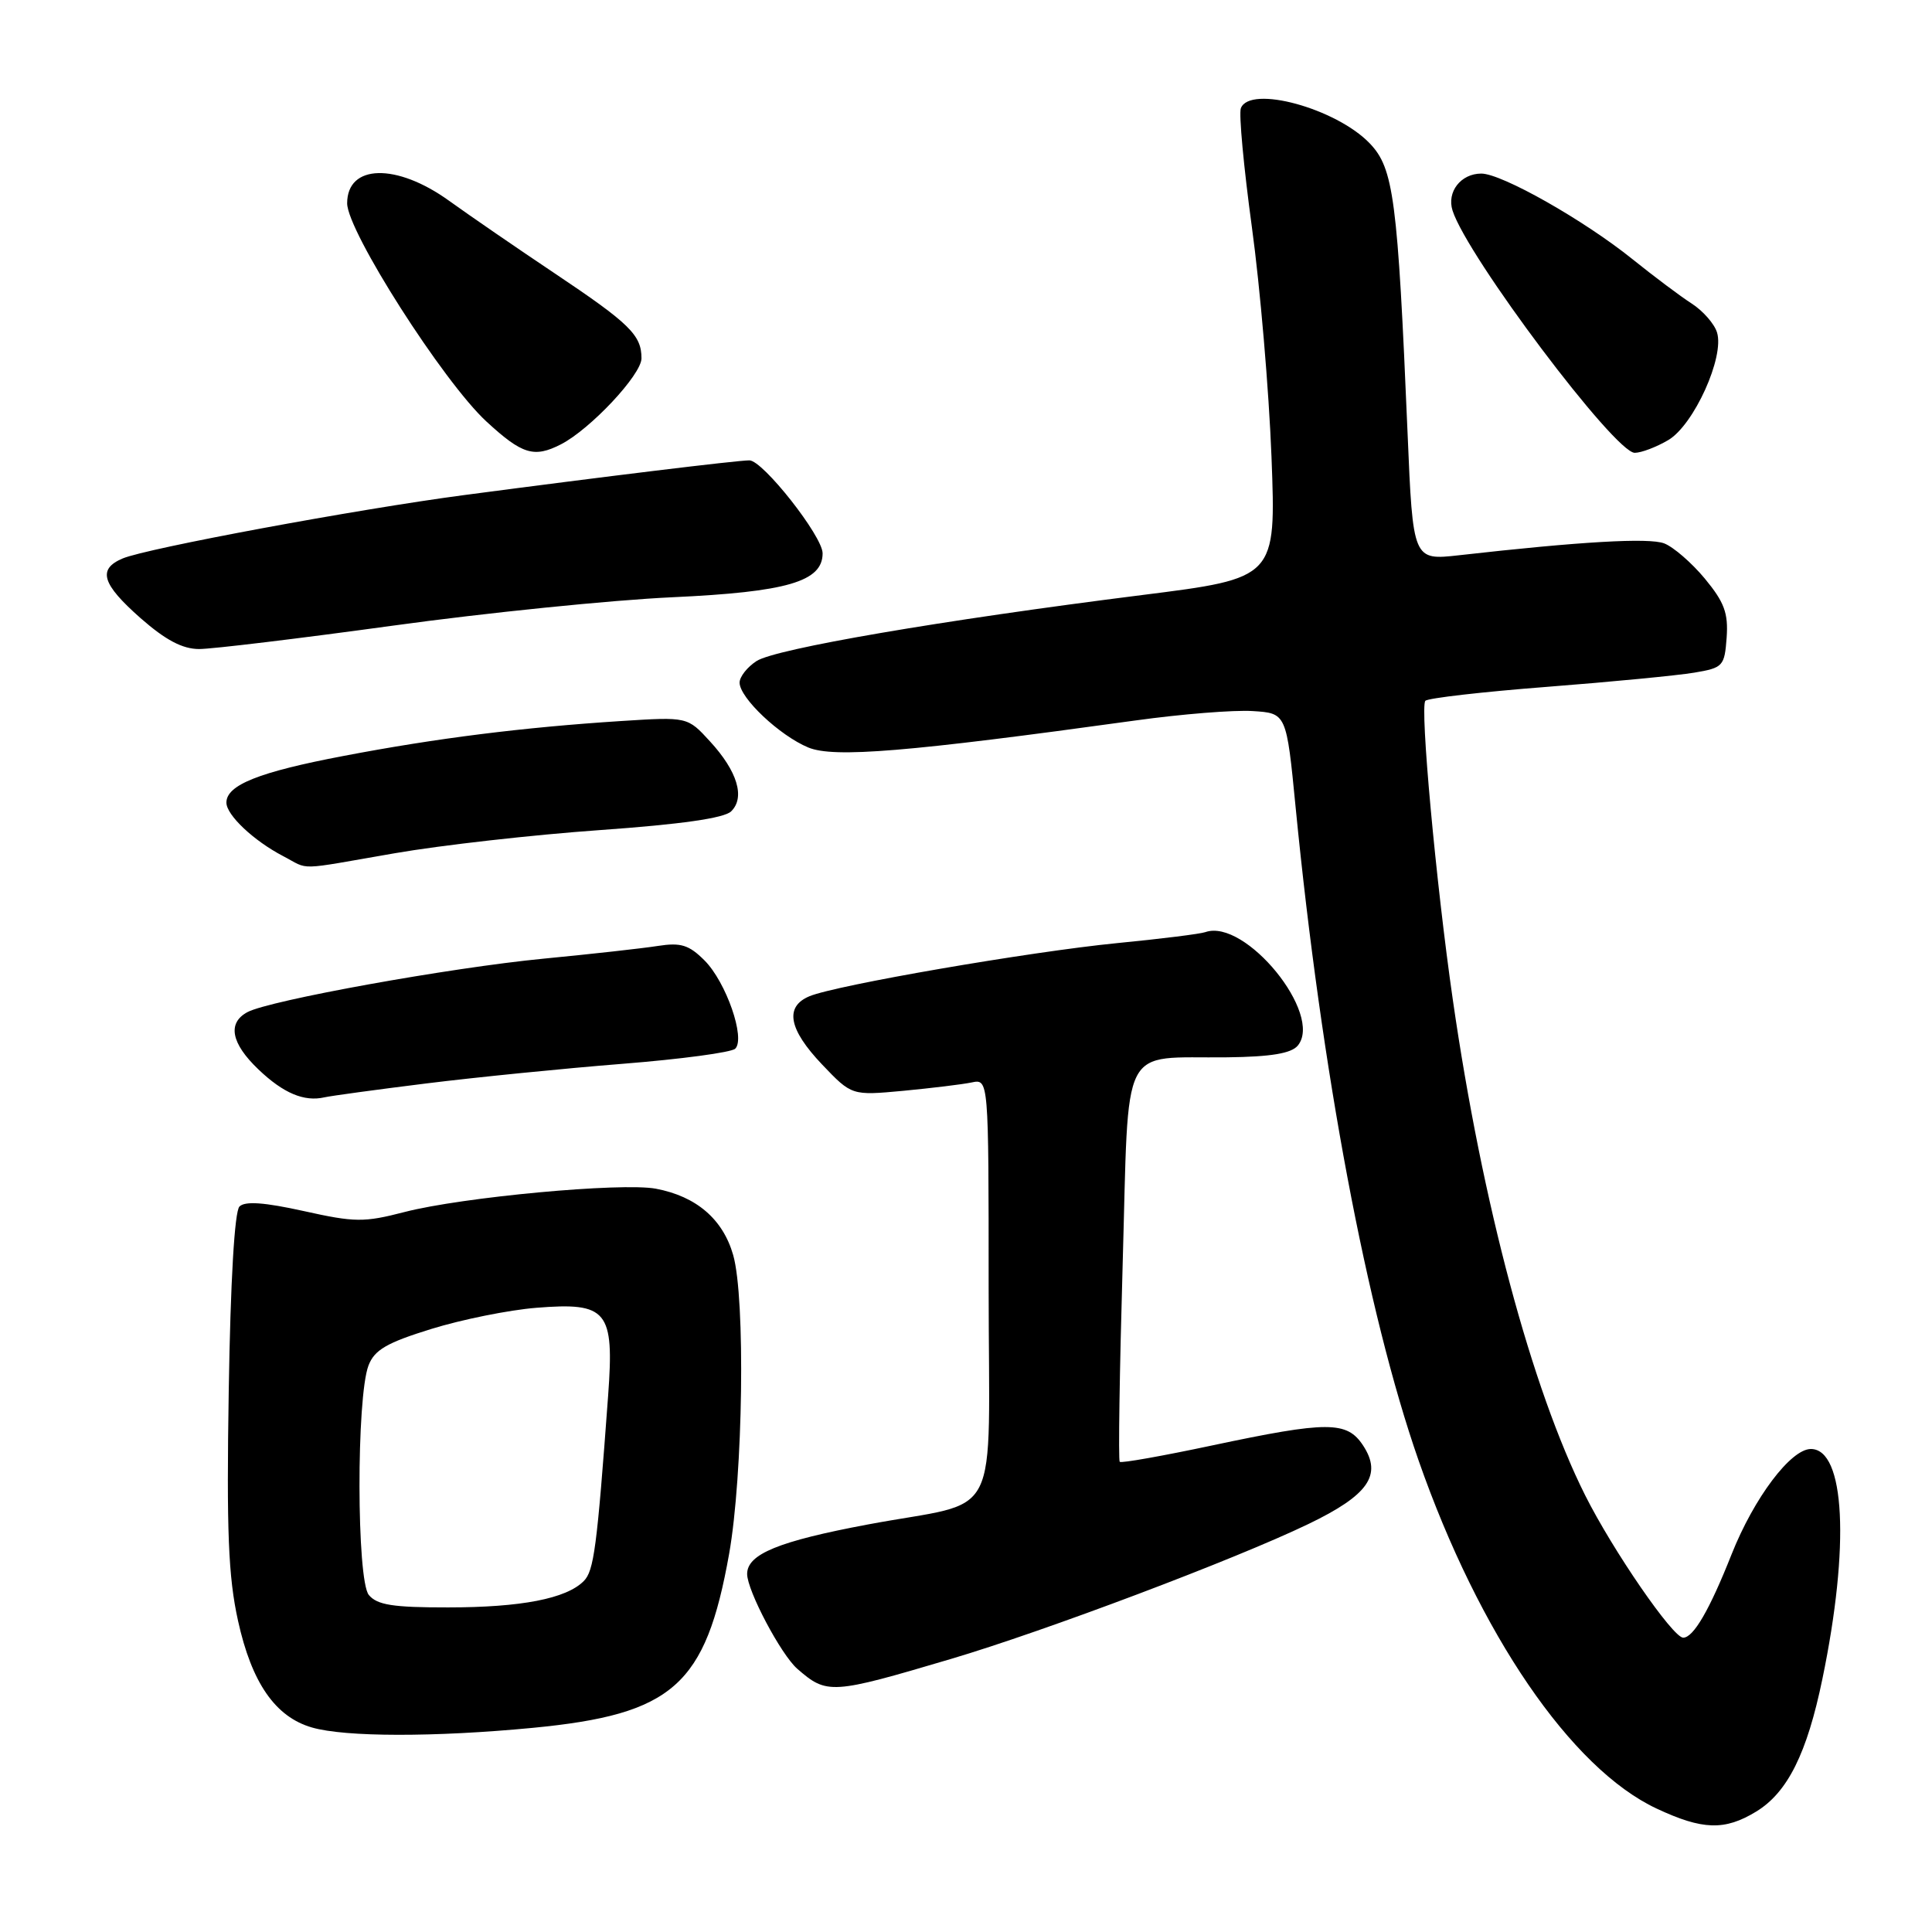 <?xml version="1.0" encoding="UTF-8" standalone="no"?>
<!DOCTYPE svg PUBLIC "-//W3C//DTD SVG 1.1//EN" "http://www.w3.org/Graphics/SVG/1.1/DTD/svg11.dtd" >
<svg xmlns="http://www.w3.org/2000/svg" xmlns:xlink="http://www.w3.org/1999/xlink" version="1.1" viewBox="0 0 256 256">
 <g >
 <path fill="currentColor"
d=" M 232.71 240.04 C 236.86 237.51 239.44 232.34 241.48 222.45 C 245.13 204.84 244.48 192.00 239.95 192.00 C 237.29 192.00 232.42 198.47 229.45 205.94 C 226.52 213.34 224.39 217.00 223.03 217.00 C 221.66 217.00 213.71 205.45 210.04 198.13 C 202.95 183.97 196.40 159.47 192.51 132.50 C 190.27 116.99 188.13 93.62 188.87 92.86 C 189.22 92.50 196.47 91.67 205.00 91.01 C 213.53 90.35 222.30 89.50 224.50 89.13 C 228.32 88.49 228.51 88.27 228.79 84.48 C 229.02 81.24 228.48 79.79 225.90 76.67 C 224.16 74.57 221.73 72.47 220.51 72.00 C 218.48 71.23 209.38 71.76 193.36 73.57 C 187.22 74.26 187.22 74.26 186.51 57.38 C 185.20 26.31 184.67 22.31 181.50 19.00 C 177.04 14.35 165.62 11.23 164.42 14.34 C 164.14 15.08 164.80 22.17 165.88 30.09 C 166.97 38.02 168.14 51.72 168.48 60.55 C 169.09 76.61 169.09 76.61 151.30 78.85 C 124.69 82.20 102.78 85.96 100.25 87.59 C 99.01 88.39 98.00 89.68 98.00 90.45 C 98.00 92.47 103.30 97.47 107.11 99.05 C 110.51 100.45 120.21 99.65 150.50 95.46 C 156.55 94.62 163.52 94.06 165.98 94.22 C 170.46 94.50 170.46 94.50 171.68 107.00 C 175.10 141.90 181.12 173.88 187.96 193.49 C 196.00 216.50 208.18 234.33 219.50 239.64 C 225.60 242.50 228.53 242.59 232.71 240.04 Z  M 70.58 228.95 C 89.18 227.16 93.50 223.33 96.61 205.91 C 98.46 195.49 98.79 172.04 97.15 166.30 C 95.79 161.54 92.26 158.52 86.91 157.51 C 82.38 156.66 61.24 158.62 53.60 160.60 C 48.23 161.99 47.02 161.98 40.24 160.47 C 35.03 159.32 32.47 159.13 31.73 159.87 C 31.08 160.52 30.54 169.78 30.31 184.21 C 30.01 202.93 30.25 208.92 31.54 214.76 C 33.35 222.98 36.48 227.50 41.33 228.90 C 45.73 230.18 57.64 230.19 70.58 228.95 Z  M 126.00 219.82 C 138.43 216.14 163.69 206.61 173.35 201.95 C 181.33 198.11 183.18 195.45 180.62 191.54 C 178.48 188.28 175.94 188.28 160.61 191.53 C 154.07 192.92 148.56 193.90 148.37 193.70 C 148.17 193.51 148.35 181.70 148.76 167.47 C 149.62 137.54 148.23 140.28 162.63 140.10 C 168.42 140.03 171.10 139.58 171.96 138.55 C 175.39 134.41 165.01 121.66 159.72 123.51 C 159.05 123.75 153.78 124.41 148.00 124.97 C 136.37 126.12 110.76 130.54 107.25 132.01 C 103.94 133.40 104.49 136.38 108.93 141.05 C 112.86 145.17 112.86 145.17 119.68 144.54 C 123.43 144.18 127.51 143.69 128.75 143.43 C 131.00 142.96 131.00 142.96 131.00 170.50 C 131.00 202.64 133.05 198.61 115.00 202.00 C 103.16 204.22 99.00 205.93 99.00 208.56 C 99.00 210.76 103.48 219.23 105.64 221.12 C 109.58 224.55 110.15 224.52 126.00 219.82 Z  M 56.50 143.56 C 63.10 142.74 74.80 141.57 82.50 140.96 C 90.20 140.35 96.91 139.45 97.42 138.96 C 98.81 137.60 96.22 130.13 93.35 127.26 C 91.29 125.20 90.21 124.87 87.18 125.34 C 85.16 125.66 78.33 126.42 72.00 127.03 C 59.61 128.23 35.71 132.55 32.79 134.11 C 30.10 135.55 30.62 138.25 34.25 141.71 C 37.55 144.86 40.30 146.02 43.00 145.40 C 43.83 145.21 49.90 144.38 56.50 143.56 Z  M 52.30 113.06 C 58.46 111.99 70.70 110.61 79.50 109.99 C 90.22 109.23 95.96 108.41 96.88 107.51 C 98.76 105.68 97.72 102.20 94.08 98.24 C 91.10 94.98 91.10 94.98 82.30 95.54 C 69.28 96.38 57.84 97.81 45.50 100.17 C 34.30 102.30 30.00 104.02 30.00 106.35 C 30.00 108.00 33.61 111.40 37.50 113.43 C 41.12 115.31 39.00 115.36 52.30 113.06 Z  M 52.00 82.91 C 64.38 81.20 81.06 79.51 89.07 79.14 C 104.29 78.44 109.00 77.06 109.00 73.32 C 109.00 71.05 101.08 61.00 99.30 61.00 C 97.69 61.00 80.13 63.14 61.50 65.60 C 47.28 67.48 19.44 72.65 16.25 74.00 C 12.90 75.42 13.49 77.38 18.64 81.92 C 21.95 84.82 24.18 86.00 26.39 86.00 C 28.10 86.00 39.62 84.61 52.00 82.91 Z  M 74.32 58.88 C 78.21 56.89 85.00 49.65 85.00 47.48 C 85.00 44.40 83.45 42.88 73.50 36.22 C 68.55 32.91 62.25 28.58 59.50 26.60 C 52.53 21.58 46.00 21.74 46.00 26.94 C 46.00 30.63 58.73 50.57 64.45 55.85 C 69.19 60.22 70.76 60.70 74.32 58.88 Z  M 221.06 58.31 C 224.45 56.30 228.54 47.27 227.51 44.04 C 227.15 42.89 225.64 41.18 224.17 40.23 C 222.70 39.29 219.17 36.64 216.32 34.35 C 209.89 29.17 198.99 23.00 196.28 23.00 C 193.57 23.00 191.68 25.43 192.47 27.90 C 194.40 33.97 213.97 60.00 216.61 60.00 C 217.48 60.00 219.48 59.24 221.06 58.31 Z  M 48.87 211.34 C 47.25 209.36 47.21 185.16 48.83 180.93 C 49.62 178.87 51.24 177.92 57.16 176.09 C 61.20 174.84 67.45 173.58 71.06 173.29 C 80.49 172.53 81.41 173.65 80.58 184.93 C 79.10 205.12 78.70 208.16 77.34 209.51 C 75.03 211.83 69.05 212.99 59.37 212.99 C 52.07 213.00 49.97 212.67 48.87 211.34 Z "/>
</g>
</svg>